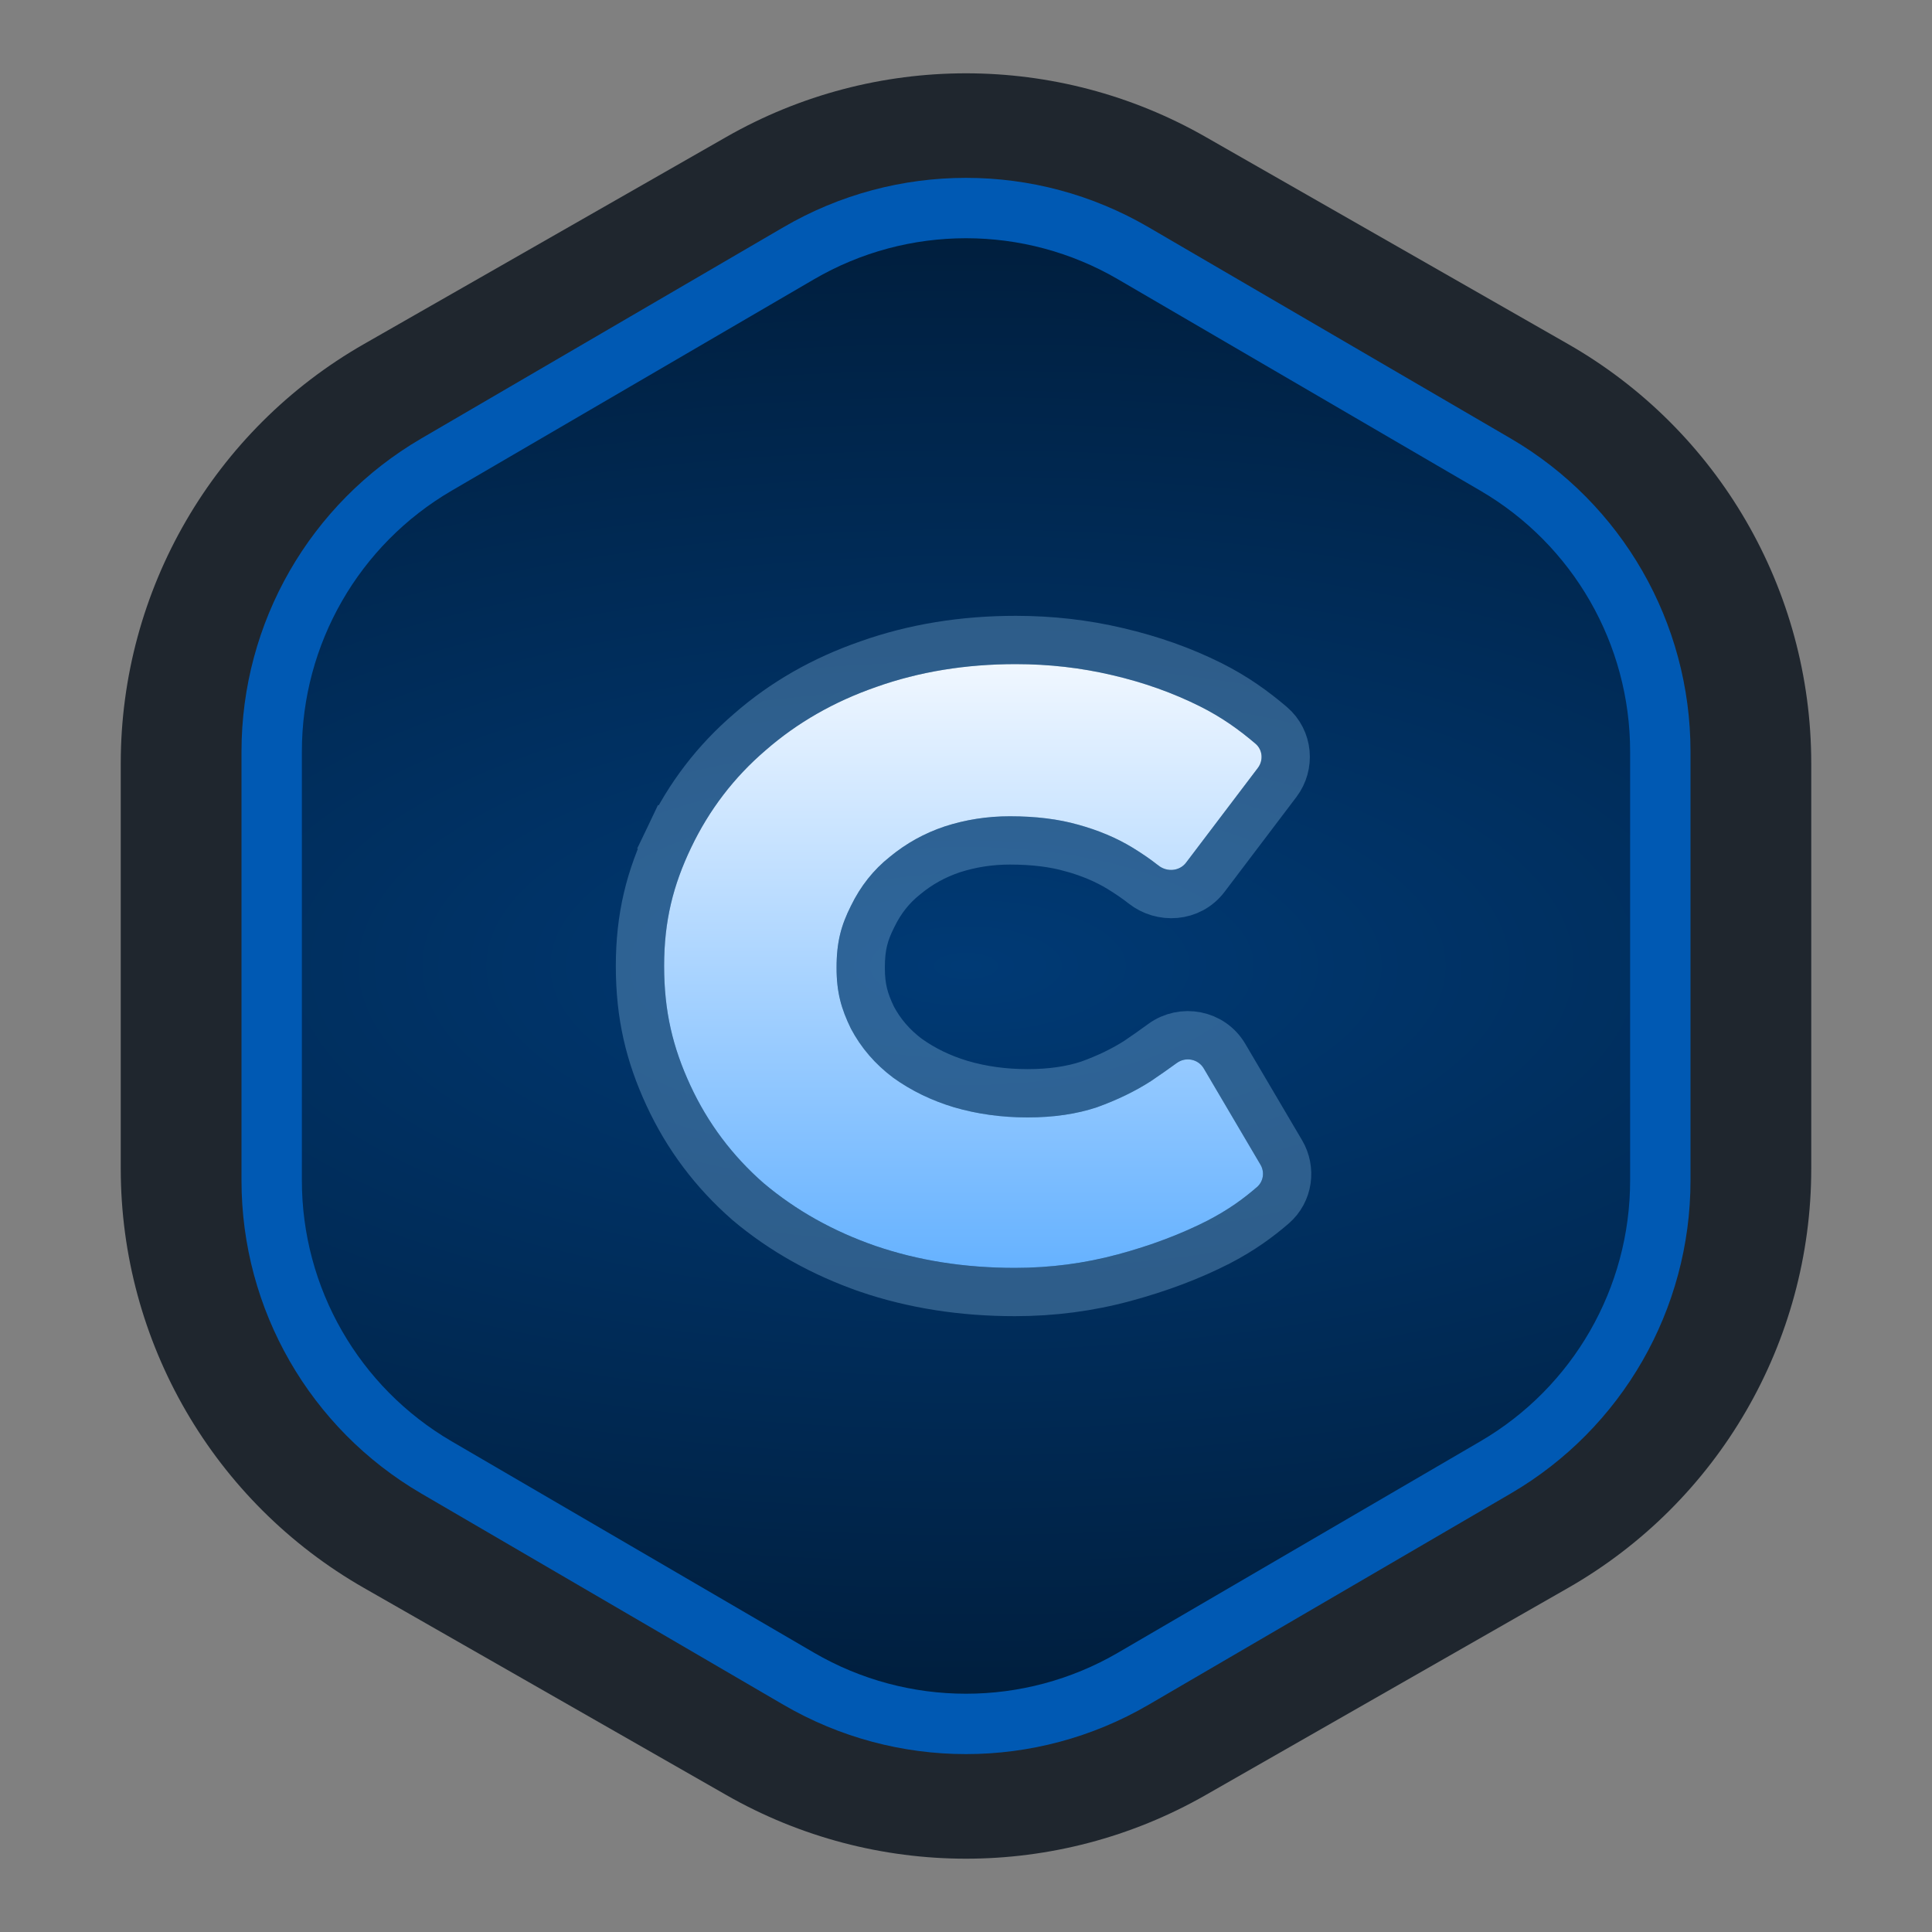 <svg width="32" height="32" viewBox="0 0 32 32" fill="none" xmlns="http://www.w3.org/2000/svg">
<rect x="0" y="0" width="32" height="32" fill="#808080" stroke="none"/>
<path d="M2 19.357V12.643C2 9.772 3.538 7.121 6.031 5.697L12.031 2.268C14.49 0.863 17.51 0.863 19.969 2.268L25.969 5.697C28.462 7.121 30 9.772 30 12.643V19.357C30 22.228 28.462 24.879 25.969 26.303L19.969 29.732C17.51 31.137 14.49 31.137 12.031 29.732L6.031 26.303C3.538 24.879 2 22.228 2 19.357Z" fill="#1F262E"/>
<path d="M4.5 19.554V12.446C4.5 10.49 5.539 8.681 7.229 7.695L13.229 4.195C14.941 3.196 17.059 3.196 18.771 4.195L24.771 7.695C26.461 8.681 27.5 10.49 27.5 12.446V19.554C27.5 21.51 26.461 23.319 24.771 24.305L18.771 27.805C17.059 28.803 14.941 28.803 13.229 27.805L7.229 24.305C5.539 23.319 4.5 21.51 4.5 19.554Z" fill="url(#paint0_radial_7360_302981)" stroke="#0059B3"/>
<path d="M16.81 21C15.979 21 15.209 20.879 14.5 20.636C13.8 20.393 13.184 20.048 12.652 19.6C12.129 19.143 11.723 18.601 11.434 17.976C11.145 17.351 11 16.756 11 16C11 15.253 11.149 14.663 11.448 14.038C11.747 13.413 12.157 12.876 12.68 12.428C13.203 11.971 13.814 11.621 14.514 11.378C15.223 11.126 15.993 11 16.824 11C17.375 11 17.907 11.061 18.42 11.182C18.943 11.303 19.428 11.476 19.876 11.7C20.234 11.879 20.523 12.086 20.796 12.319C20.913 12.419 20.928 12.594 20.835 12.718L19.645 14.288C19.537 14.431 19.329 14.447 19.188 14.336C19.056 14.232 18.912 14.133 18.756 14.038C18.495 13.879 18.196 13.753 17.86 13.66C17.533 13.567 17.155 13.52 16.726 13.52C16.353 13.52 15.993 13.576 15.648 13.688C15.312 13.8 15.009 13.968 14.738 14.192C14.467 14.407 14.253 14.677 14.094 15.004C13.935 15.321 13.856 15.596 13.856 16.028C13.856 16.439 13.935 16.711 14.094 17.038C14.262 17.355 14.495 17.626 14.794 17.85C15.093 18.065 15.429 18.228 15.802 18.34C16.185 18.452 16.591 18.508 17.02 18.508C17.449 18.508 17.832 18.452 18.168 18.34C18.504 18.219 18.803 18.074 19.064 17.906C19.216 17.803 19.359 17.703 19.492 17.606C19.638 17.5 19.845 17.54 19.937 17.695L20.878 19.292C20.949 19.413 20.927 19.569 20.82 19.661C20.603 19.849 20.351 20.035 20.002 20.216C19.563 20.44 19.069 20.627 18.518 20.776C17.967 20.925 17.398 21 16.81 21Z" fill="url(#paint1_linear_7360_302981)"/>
<path d="M14.369 21.014L14.37 21.015C15.126 21.273 15.94 21.4 16.81 21.4C17.432 21.4 18.037 21.321 18.623 21.162C19.196 21.007 19.717 20.811 20.184 20.572L20.184 20.572L20.187 20.571C20.567 20.373 20.844 20.169 21.082 19.964C21.342 19.739 21.387 19.369 21.222 19.089L20.281 17.492C20.066 17.127 19.587 17.042 19.256 17.282C19.128 17.376 18.991 17.472 18.844 17.572C18.613 17.72 18.345 17.851 18.037 17.962C17.75 18.057 17.413 18.108 17.02 18.108C16.626 18.108 16.259 18.057 15.916 17.956C15.584 17.857 15.29 17.713 15.031 17.528C14.781 17.34 14.589 17.116 14.451 16.857C14.317 16.579 14.256 16.367 14.256 16.028C14.256 15.662 14.319 15.449 14.452 15.183L14.452 15.183L14.454 15.179C14.588 14.903 14.765 14.681 14.987 14.505L14.987 14.505L14.993 14.5C15.225 14.308 15.484 14.165 15.773 14.068C16.077 13.97 16.394 13.92 16.726 13.92C17.128 13.92 17.467 13.964 17.75 14.045L17.75 14.045L17.753 14.045C18.058 14.13 18.323 14.243 18.548 14.38C18.691 14.467 18.822 14.557 18.941 14.65C19.238 14.885 19.706 14.87 19.964 14.53L21.154 12.959C21.369 12.675 21.341 12.259 21.055 12.014C20.764 11.766 20.448 11.539 20.055 11.342C19.577 11.103 19.062 10.921 18.511 10.793C17.967 10.664 17.404 10.6 16.824 10.6C15.953 10.6 15.138 10.732 14.382 11.001C13.637 11.259 12.981 11.633 12.418 12.126C11.854 12.61 11.409 13.191 11.087 13.866L11.448 14.038L11.087 13.866C10.764 14.541 10.6 15.19 10.6 16C10.6 16.817 10.758 17.468 11.071 18.144C11.384 18.821 11.824 19.407 12.389 19.901L12.389 19.901L12.394 19.906C12.966 20.387 13.626 20.756 14.369 21.014Z" stroke="#99CCF3" stroke-opacity="0.3" stroke-width="0.8"/>
<defs>
<radialGradient id="paint0_radial_7360_302981" cx="0" cy="0" r="1" gradientUnits="userSpaceOnUse" gradientTransform="translate(16 16) rotate(-90) scale(14.5 34.8)">
<stop stop-color="#003A75"/>
<stop offset="1" stop-color="#001933"/>
</radialGradient>
<linearGradient id="paint1_linear_7360_302981" x1="16" y1="11" x2="16" y2="21" gradientUnits="userSpaceOnUse">
<stop stop-color="#F0F7FF"/>
<stop offset="1" stop-color="#66B2FF"/>
</linearGradient>
</defs>
</svg>
